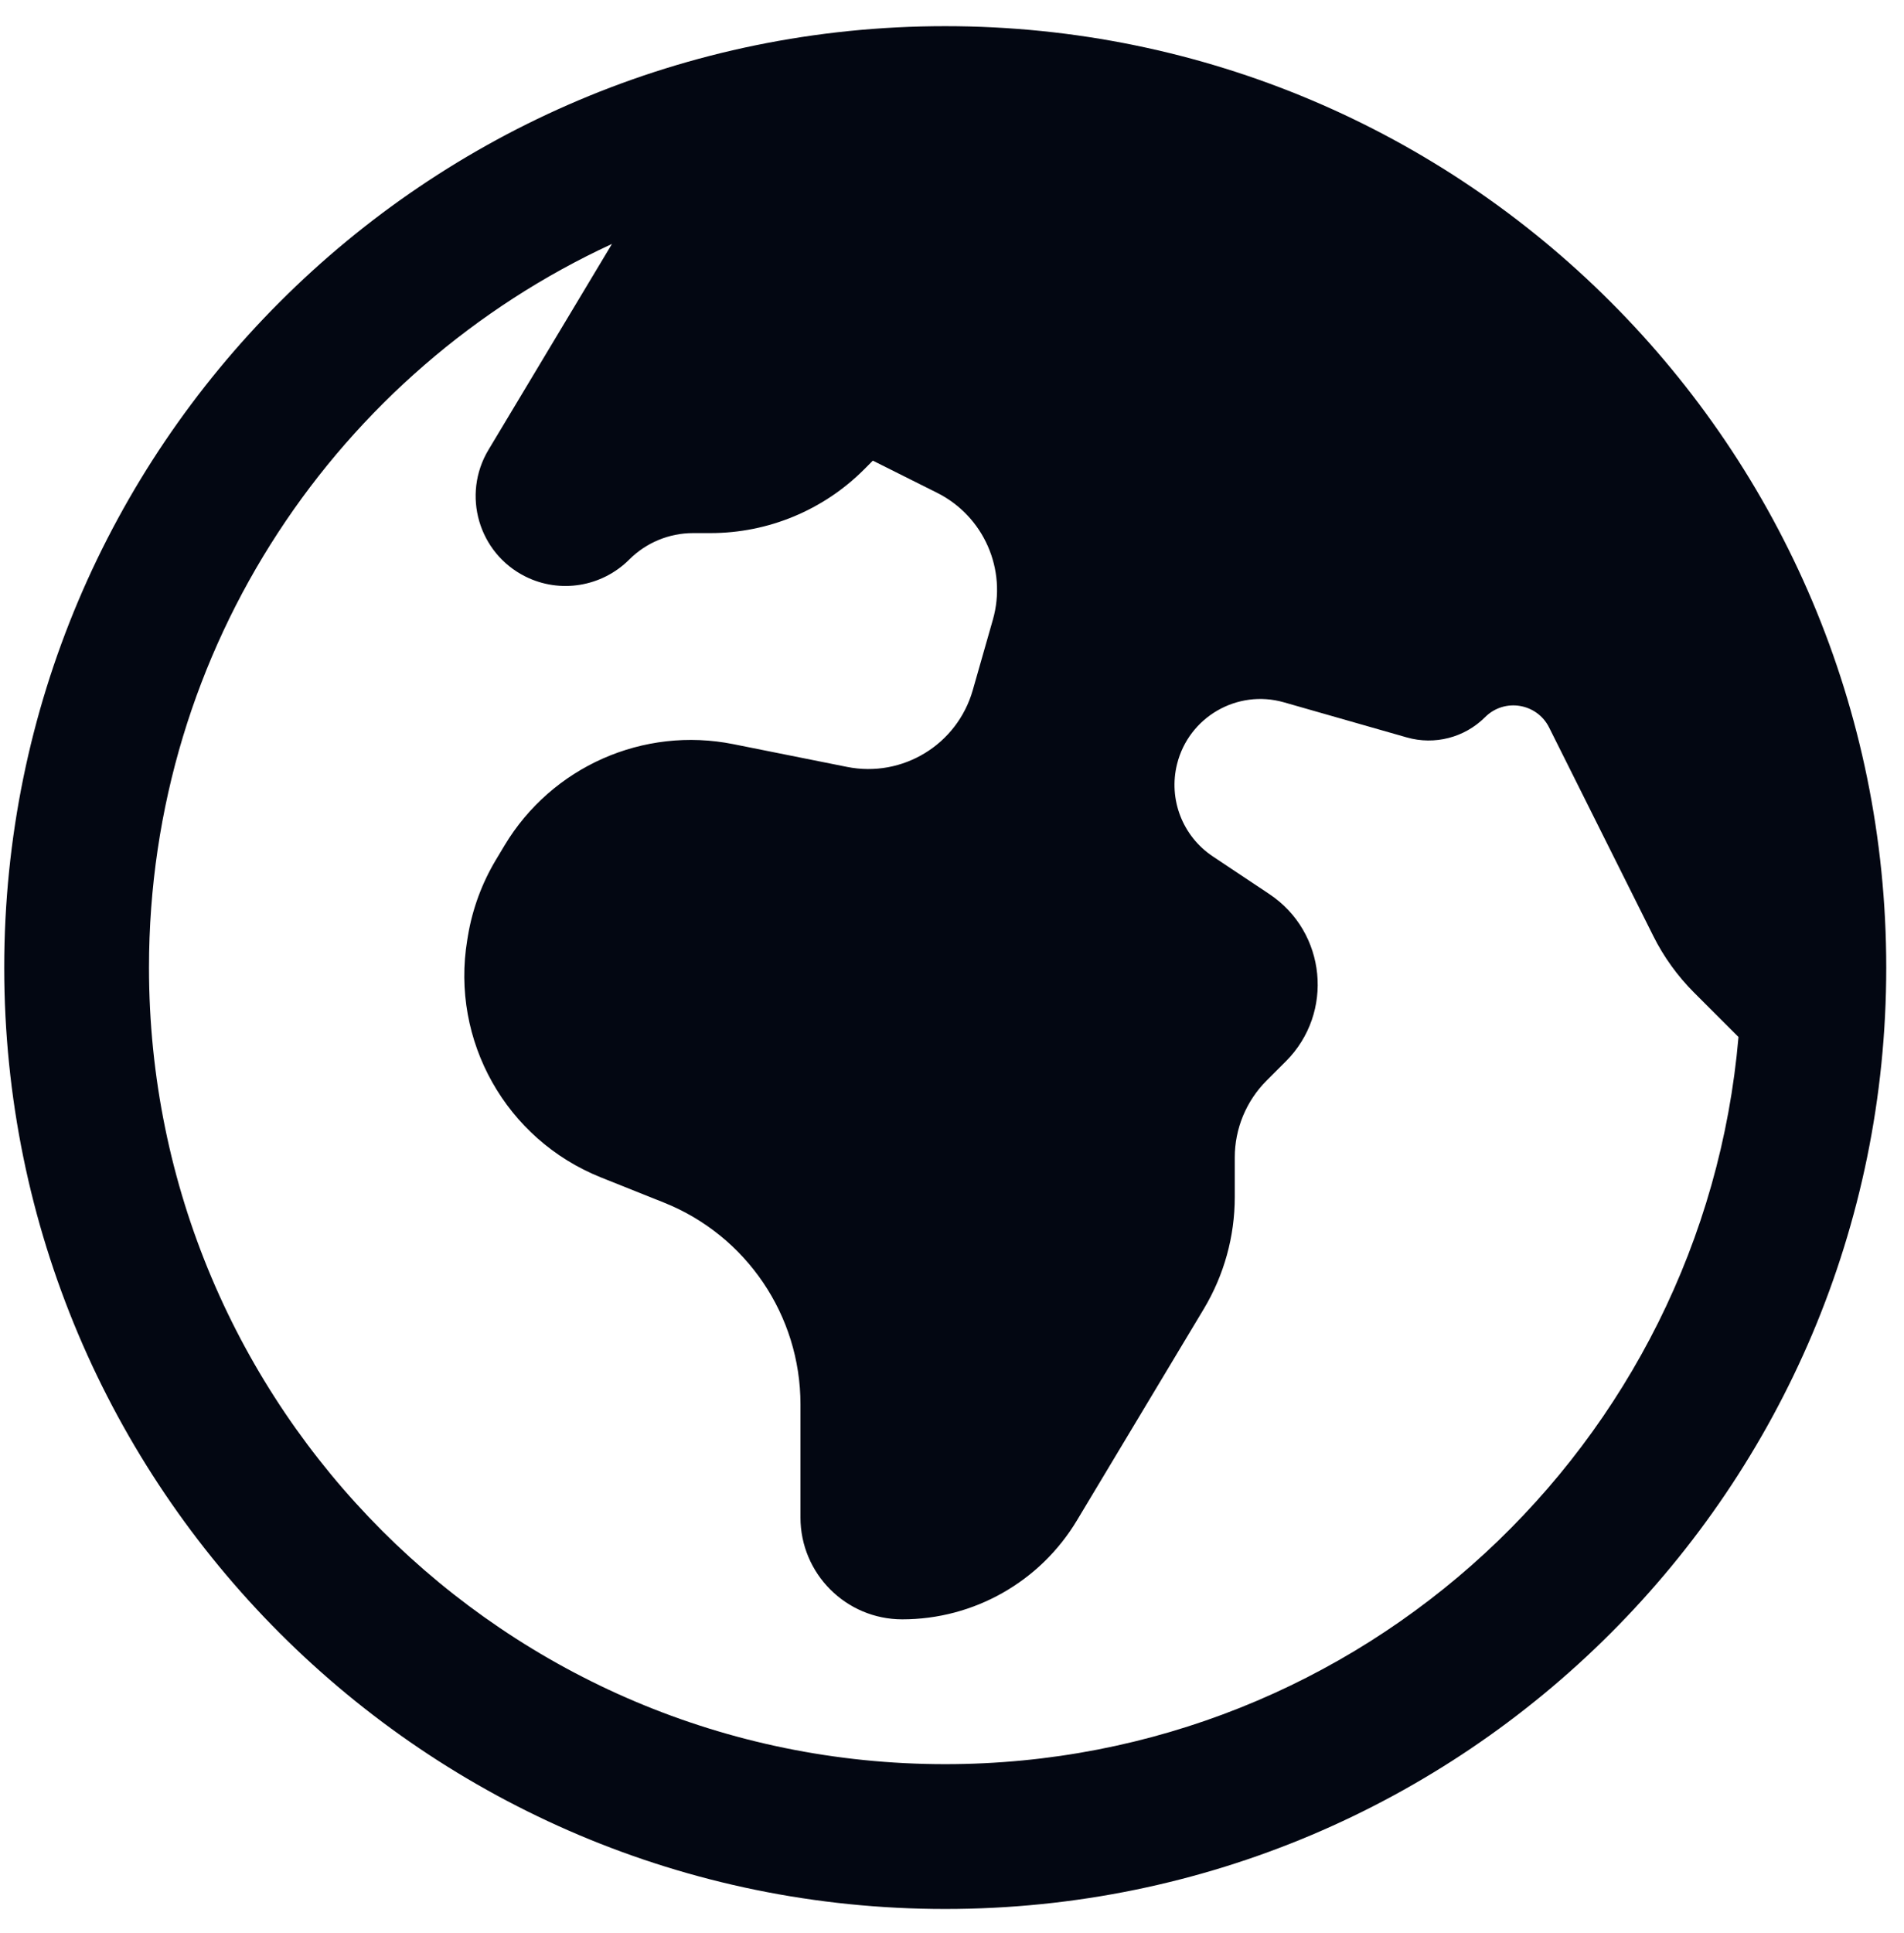 <svg width="68" height="69" viewBox="0 0 68 69" fill="none" xmlns="http://www.w3.org/2000/svg">
<path fill-rule="evenodd" clip-rule="evenodd" d="M33.758 0.934C15.197 0.934 0.151 15.981 0.151 34.542C0.151 53.103 15.197 68.149 33.758 68.149C52.319 68.149 67.366 53.103 67.366 34.542C67.366 15.981 52.319 0.934 33.758 0.934ZM21.856 8.708C12.095 13.213 5.321 23.086 5.321 34.542C5.321 50.247 18.053 62.979 33.758 62.979C48.629 62.979 60.833 51.565 62.089 37.02L60.5 35.432C59.911 34.842 59.42 34.162 59.047 33.416L55.325 25.97C54.889 25.1 53.729 24.912 53.041 25.6C52.309 26.332 51.237 26.61 50.241 26.325L45.854 25.072C44.188 24.596 42.458 25.595 42.038 27.276C41.724 28.532 42.233 29.851 43.311 30.57L45.334 31.918C47.37 33.275 47.655 36.156 45.925 37.887L45.235 38.577C44.508 39.304 44.099 40.29 44.099 41.319V42.734C44.099 44.14 43.717 45.519 42.994 46.725L38.462 54.277C37.148 56.468 34.78 57.809 32.225 57.809C30.216 57.809 28.588 56.18 28.588 54.172V50.133C28.588 46.962 26.657 44.11 23.713 42.932L21.458 42.031C18.074 40.677 16.089 37.15 16.688 33.555L16.712 33.409C16.872 32.449 17.212 31.528 17.712 30.694L18.02 30.18C19.707 27.37 22.978 25.923 26.192 26.566L30.252 27.378C32.233 27.774 34.186 26.583 34.741 24.64L35.459 22.125C35.972 20.331 35.134 18.426 33.465 17.591L31.173 16.445L30.86 16.759C29.405 18.214 27.432 19.031 25.375 19.031H24.752C23.898 19.031 23.076 19.372 22.472 19.976C21.495 20.953 19.999 21.199 18.763 20.581C17.09 19.745 16.483 17.662 17.446 16.058L21.856 8.708Z" fill="#030712"/>
</svg>
